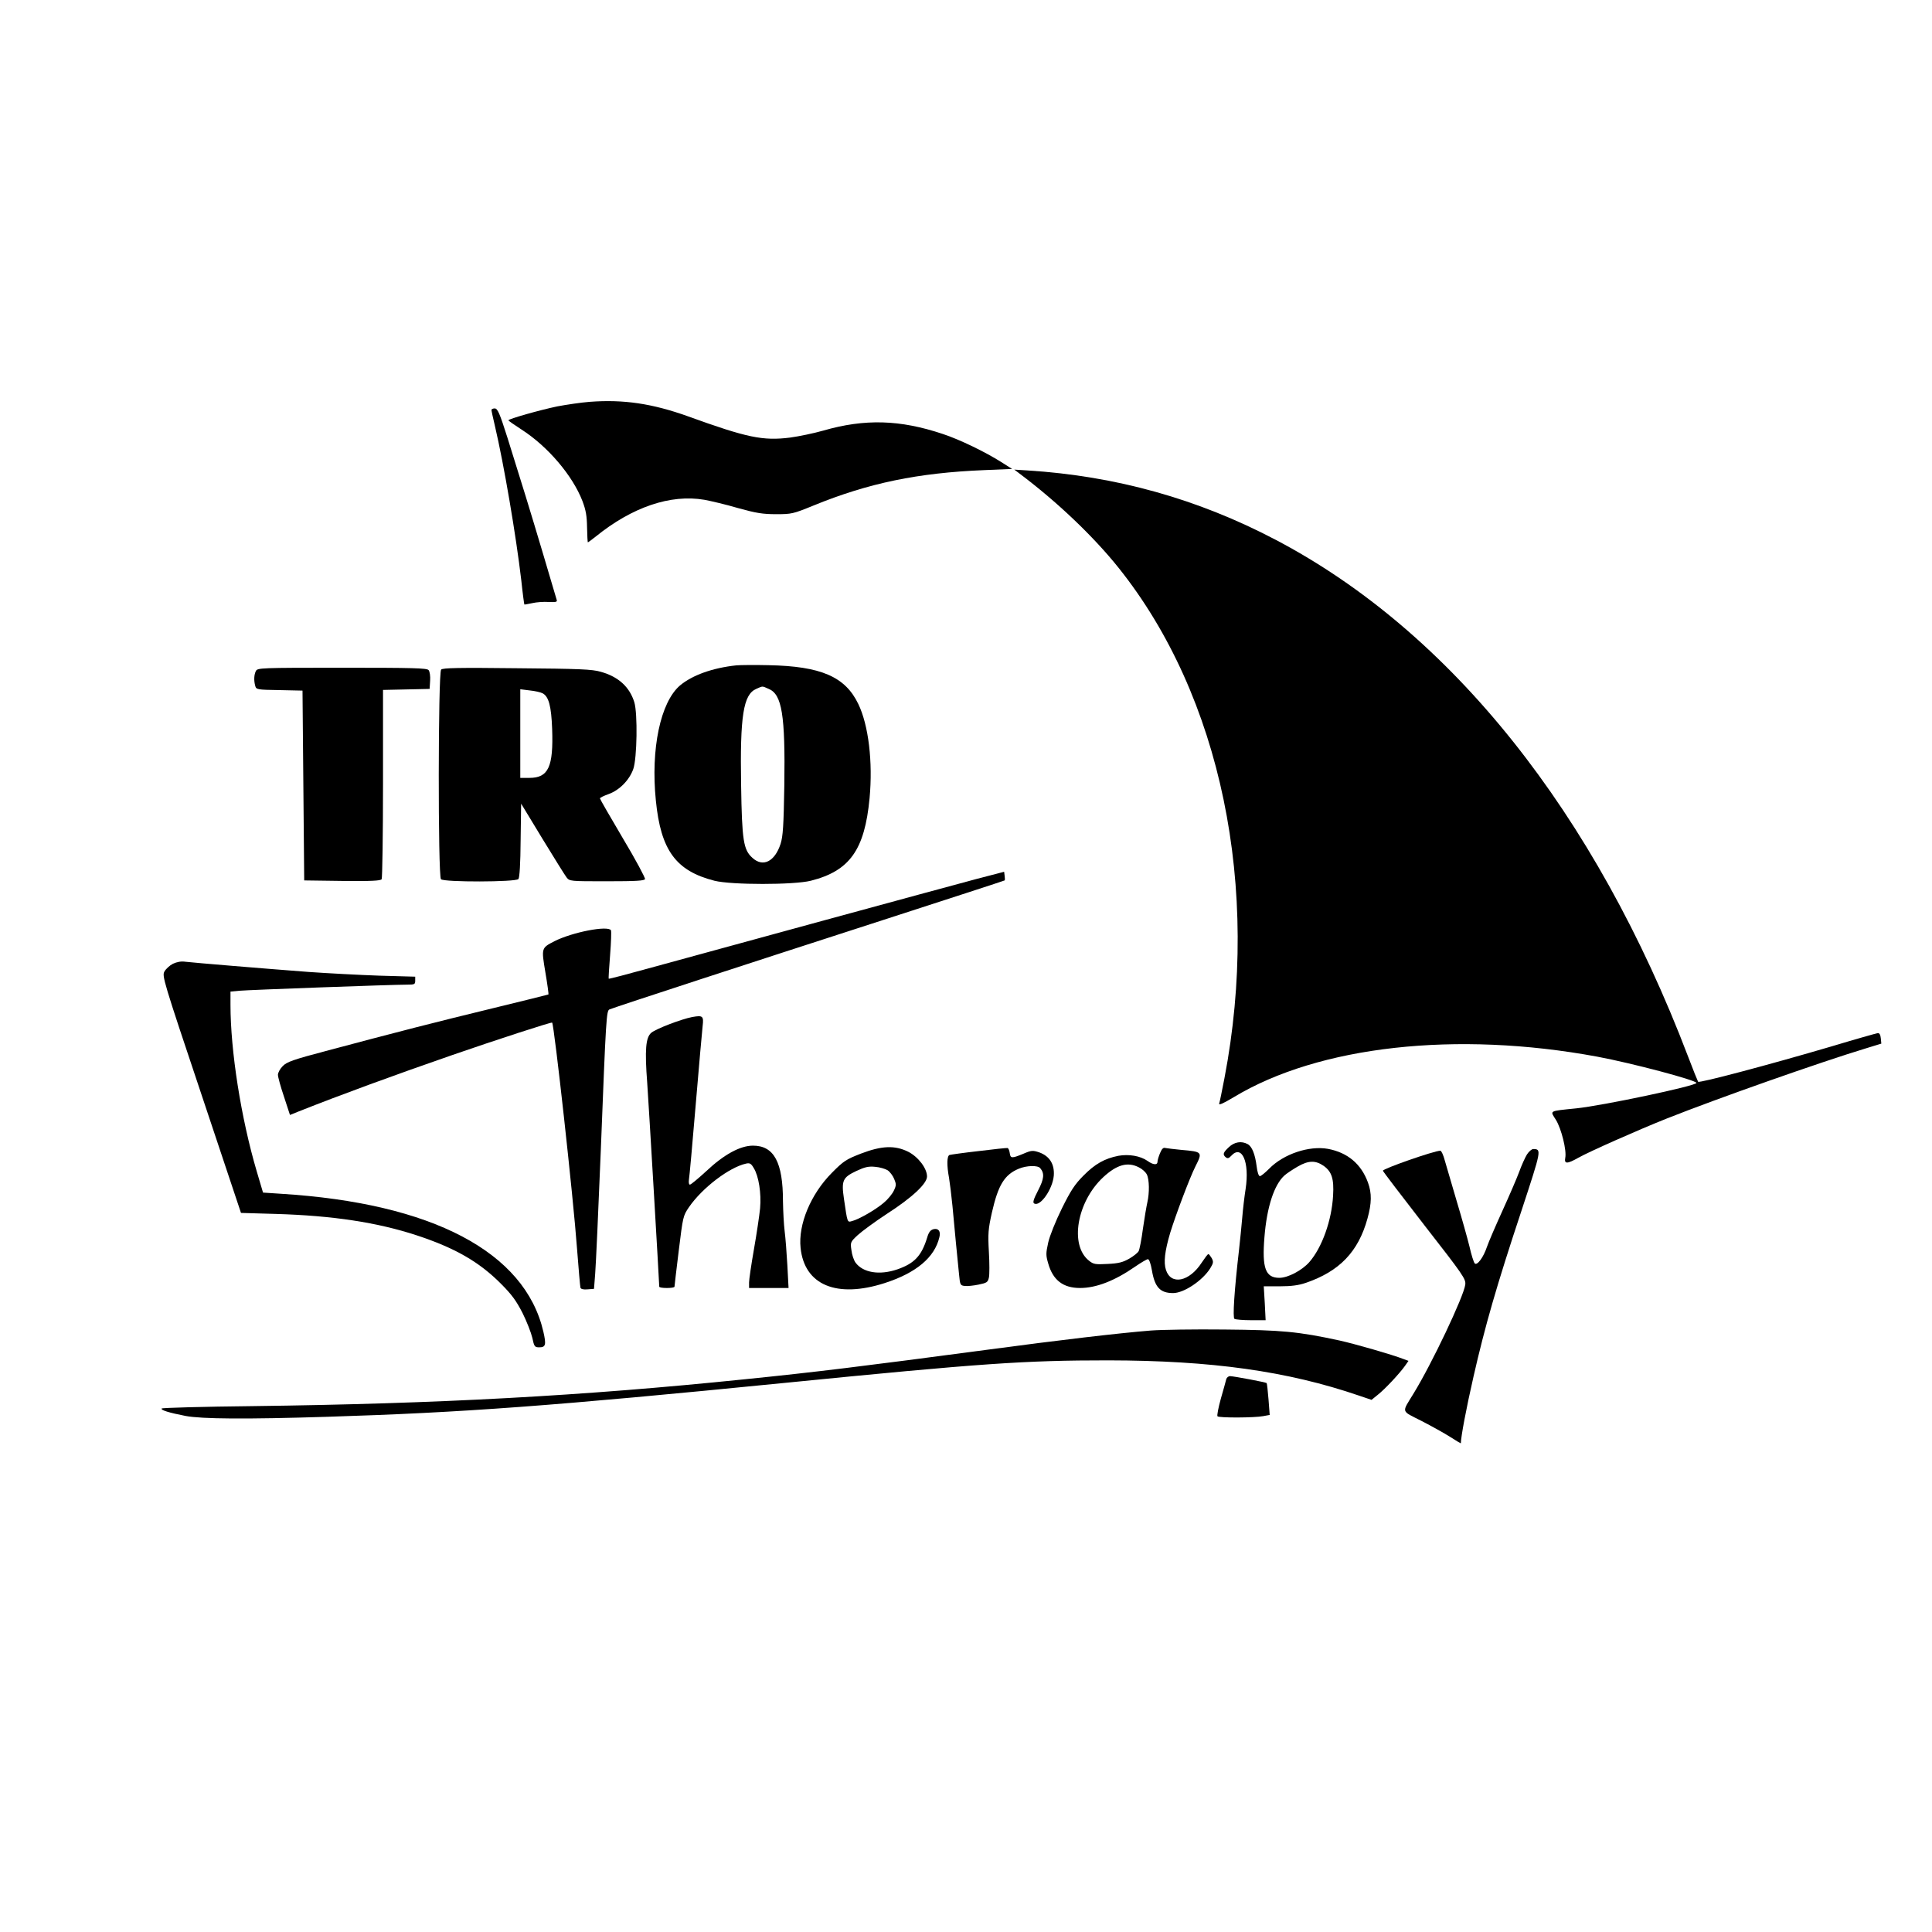 <?xml version="1.0" standalone="no"?>
<!DOCTYPE svg PUBLIC "-//W3C//DTD SVG 20010904//EN"
 "http://www.w3.org/TR/2001/REC-SVG-20010904/DTD/svg10.dtd">
<svg version="1.0" xmlns="http://www.w3.org/2000/svg"
 width="1140pt" height="1140pt" viewBox="0 0 1140 1140"
 preserveAspectRatio="xMidYMid meet">
<g transform="translate(0,1140) scale(0.1,-0.1)"
fill="#000000" stroke="none">
<path d="M3480 9029 c-52 -4 -139 -17 -192 -27 -105 -22 -288 -74 -288 -82 0
-3 35 -27 78 -55 154 -99 301 -271 359 -422 20 -53 26 -87 27 -155 1 -49 3
-88 5 -88 2 0 22 15 45 33 216 175 442 252 642 218 38 -7 128 -28 199 -49 108
-30 146 -36 225 -36 91 0 100 2 220 51 325 133 617 193 1007 209 l165 7 -63
40 c-95 60 -245 133 -345 166 -253 85 -461 91 -707 20 -56 -16 -144 -34 -195
-41 -161 -20 -253 -1 -604 126 -210 75 -379 100 -578 85z"/>
<path d="M2900 8981 c0 -5 9 -47 20 -93 53 -225 125 -648 156 -913 8 -77 17
-141 18 -142 1 -1 22 3 46 8 25 6 69 9 97 7 43 -2 52 0 48 12 -2 8 -39 130
-80 270 -82 275 -126 417 -211 688 -46 145 -58 172 -75 172 -10 0 -19 -4 -19
-9z"/>
<path d="M6014 8607 c223 -167 438 -372 586 -557 605 -756 840 -1891 625
-3012 -14 -73 -28 -141 -31 -150 -3 -11 24 1 86 38 502 303 1314 393 2145 239
204 -38 585 -139 585 -155 0 -17 -553 -134 -709 -150 -166 -17 -155 -12 -120
-68 32 -52 64 -180 55 -224 -7 -37 11 -37 78 1 60 34 350 163 521 231 300 119
904 332 1178 415 l88 27 -3 31 c-2 21 -8 32 -18 31 -8 -1 -132 -36 -275 -79
-367 -108 -778 -217 -785 -208 -3 5 -30 71 -59 148 -549 1441 -1398 2506
-2434 3050 -459 241 -941 376 -1462 409 l-80 5 29 -22z"/>
<path d="M4345 7474 c-141 -15 -260 -58 -333 -119 -115 -99 -173 -374 -142
-679 29 -293 118 -415 346 -473 100 -25 468 -25 568 0 230 58 318 182 347 487
20 214 -6 432 -67 557 -77 160 -220 222 -529 228 -82 2 -168 1 -190 -1z m191
-139 c78 -32 98 -154 92 -568 -4 -241 -8 -301 -22 -346 -34 -105 -104 -140
-166 -83 -53 47 -62 101 -67 428 -7 410 13 536 89 569 41 18 33 18 74 0z"/>
<path d="M1510 7441 c-11 -22 -13 -55 -4 -88 6 -22 11 -23 143 -25 l136 -3 5
-560 5 -560 224 -3 c173 -2 226 1 233 10 4 7 8 261 8 565 l0 552 138 3 137 3
3 48 c2 27 -2 55 -9 63 -10 12 -91 14 -510 14 -482 0 -499 -1 -509 -19z"/>
<path d="M2603 7449 c-18 -18 -19 -1219 -1 -1237 18 -18 441 -17 457 1 7 9 12
91 13 229 l3 216 125 -206 c69 -113 133 -216 143 -229 18 -23 20 -23 238 -23
173 0 221 3 225 13 2 7 -56 116 -131 241 -74 125 -135 231 -135 235 0 4 22 15
50 25 65 23 124 83 147 149 22 64 26 326 6 393 -28 91 -94 151 -198 180 -51
15 -125 18 -495 21 -343 4 -438 2 -447 -8z m599 -140 c36 -19 51 -76 56 -210
8 -224 -22 -289 -134 -289 l-54 0 0 261 0 262 56 -7 c31 -3 65 -11 76 -17z"/>
<path d="M5760 6213 c-195 -52 -1556 -423 -1915 -522 -137 -38 -251 -68 -253
-66 -2 2 2 64 8 140 6 75 8 140 5 146 -19 29 -227 -11 -334 -65 -77 -40 -77
-39 -53 -183 12 -70 20 -129 18 -131 -2 -1 -149 -38 -327 -81 -342 -83 -568
-141 -969 -248 -213 -56 -248 -69 -272 -94 -16 -16 -28 -39 -28 -51 0 -13 16
-71 36 -130 l35 -107 52 21 c247 98 558 212 907 333 254 88 583 195 588 191
12 -13 125 -1032 147 -1336 9 -118 18 -221 20 -228 3 -9 18 -12 42 -10 l38 3
7 90 c4 50 19 376 33 725 31 793 33 827 52 834 45 18 870 287 1548 506 429
139 781 253 783 255 2 2 2 14 0 27 l-3 24 -165 -43z"/>
<path d="M1020 5713 c-19 -10 -41 -30 -50 -46 -14 -26 -7 -52 219 -726 l233
-698 207 -6 c335 -10 597 -50 829 -126 225 -74 369 -156 498 -286 64 -64 90
-100 127 -172 25 -50 51 -117 58 -147 11 -52 14 -56 41 -56 38 0 42 15 24 93
-109 470 -657 758 -1548 813 l-106 7 -37 125 c-93 315 -155 711 -155 983 l0
78 53 5 c52 5 901 36 990 36 43 0 47 2 47 23 l0 24 -212 6 c-117 4 -305 14
-418 22 -264 20 -674 54 -725 60 -27 4 -51 -1 -75 -12z"/>
<path d="M4085 5399 c-64 -12 -215 -70 -242 -93 -33 -28 -39 -101 -24 -296 8
-110 70 -1162 71 -1202 0 -5 20 -8 45 -8 25 0 45 3 45 8 0 4 11 99 25 212 25
202 25 205 61 258 79 114 237 234 336 256 22 5 30 1 46 -27 29 -47 45 -149 37
-237 -4 -41 -20 -149 -36 -240 -16 -91 -29 -180 -29 -197 l0 -33 116 0 117 0
-7 133 c-4 72 -11 164 -16 202 -5 39 -9 118 -10 177 0 230 -53 328 -177 328
-75 0 -171 -52 -275 -150 -48 -44 -91 -80 -97 -80 -6 0 -8 12 -6 28 3 15 21
214 40 442 19 228 38 438 41 466 7 59 1 64 -61 53z"/>
<path d="M7251 4631 c-34 -32 -38 -43 -18 -60 11 -8 18 -6 32 9 63 69 109 -37
85 -195 -7 -44 -16 -120 -20 -170 -4 -49 -13 -135 -19 -190 -28 -242 -38 -400
-27 -407 6 -4 50 -8 98 -8 l86 0 -5 100 -6 100 95 0 c68 0 111 6 152 20 200
68 311 184 365 380 25 90 26 149 3 212 -40 110 -120 177 -236 199 -111 20
-262 -30 -347 -117 -24 -24 -48 -44 -55 -44 -7 0 -15 24 -19 58 -9 71 -27 117
-53 131 -37 20 -78 13 -111 -18z m559 -110 c48 -34 62 -76 56 -176 -8 -146
-65 -306 -140 -392 -43 -49 -126 -93 -177 -93 -82 0 -103 57 -88 240 14 177
57 309 118 364 12 11 48 35 79 53 63 36 104 37 152 4z"/>
<path d="M5080 4593 c-87 -34 -102 -43 -172 -114 -124 -125 -199 -304 -184
-443 23 -219 213 -298 496 -207 186 60 295 151 323 271 9 35 -6 54 -35 47 -18
-5 -28 -18 -37 -49 -33 -108 -75 -153 -176 -188 -105 -36 -203 -20 -247 40
-10 14 -21 46 -24 73 -7 46 -6 49 37 89 24 22 101 79 173 126 149 96 236 178
236 220 0 48 -52 116 -111 146 -79 39 -156 36 -279 -11z m157 -98 c14 -9 31
-32 39 -51 13 -31 13 -39 -2 -70 -9 -19 -35 -51 -58 -70 -47 -41 -148 -99
-188 -109 -29 -8 -27 -13 -48 130 -16 109 -8 127 72 165 51 24 73 29 112 25
27 -2 60 -12 73 -20z"/>
<path d="M5775 4608 c-88 -10 -166 -21 -172 -23 -16 -5 -17 -61 -3 -136 5 -30
14 -103 20 -164 12 -134 30 -317 39 -405 6 -62 7 -65 34 -68 15 -2 52 2 81 8
49 10 55 14 61 41 4 17 4 85 0 152 -6 109 -4 134 18 233 37 162 74 223 159
258 45 19 112 21 126 3 26 -31 23 -63 -13 -132 -27 -52 -32 -71 -23 -76 35
-22 109 83 116 164 5 68 -25 115 -85 137 -39 13 -46 13 -95 -8 -68 -28 -76
-28 -80 5 -2 14 -7 27 -13 29 -5 1 -82 -7 -170 -18z"/>
<path d="M6845 4596 c-8 -19 -15 -42 -15 -51 0 -21 -26 -19 -59 5 -43 30 -111
41 -172 30 -81 -16 -138 -48 -206 -117 -51 -51 -75 -88 -127 -193 -37 -75 -72
-162 -81 -202 -14 -64 -14 -75 0 -123 28 -99 88 -145 188 -145 95 0 204 42
325 126 35 24 69 44 75 44 8 0 17 -26 24 -66 17 -100 49 -134 125 -134 64 0
174 74 219 146 19 31 20 39 9 60 -8 13 -16 24 -20 24 -4 0 -21 -23 -39 -50
-73 -113 -181 -135 -211 -44 -15 45 -7 112 25 220 33 107 116 327 149 392 43
85 41 86 -84 97 -41 4 -83 9 -93 11 -13 4 -21 -4 -32 -30z m-125 -84 c19 -9
40 -28 47 -42 15 -30 16 -109 3 -165 -5 -22 -17 -92 -26 -155 -8 -63 -20 -122
-25 -132 -5 -10 -30 -30 -56 -45 -37 -21 -62 -28 -127 -31 -73 -4 -84 -2 -110
19 -116 91 -72 348 84 493 80 74 144 92 210 58z"/>
<path d="M9010 4588 c-11 -18 -32 -64 -46 -103 -14 -38 -59 -142 -99 -230 -40
-88 -81 -183 -91 -212 -21 -63 -58 -112 -72 -98 -6 6 -20 50 -31 99 -12 49
-46 170 -76 270 -29 100 -61 207 -70 239 -8 31 -20 57 -26 57 -36 0 -339 -106
-339 -118 0 -4 111 -149 245 -322 230 -295 245 -317 241 -350 -8 -68 -198
-469 -306 -644 -70 -115 -75 -98 49 -161 60 -31 136 -73 170 -95 34 -22 61
-38 61 -36 0 37 32 207 75 395 68 298 136 535 282 975 119 362 120 365 70 366
-9 0 -26 -15 -37 -32z"/>
<path d="M6790 3549 c-187 -15 -538 -56 -970 -114 -722 -96 -1013 -132 -1430
-174 -954 -98 -1803 -144 -2898 -158 -293 -3 -535 -10 -538 -14 -6 -10 44 -25
141 -44 96 -18 355 -20 835 -5 804 25 1331 64 2700 200 1166 116 1417 133
1910 133 609 -1 1055 -63 1479 -208 l74 -25 37 30 c42 33 127 124 160 170 l21
30 -27 10 c-69 27 -289 90 -379 110 -244 53 -343 62 -680 65 -176 2 -372 -1
-435 -6z"/>
<path d="M7236 3263 c-2 -10 -17 -62 -32 -115 -15 -54 -24 -101 -20 -105 9
-10 219 -9 270 1 l38 7 -7 92 c-4 51 -9 94 -11 96 -5 5 -191 40 -216 41 -9 0
-19 -8 -22 -17z"/>
</g>
</svg>
